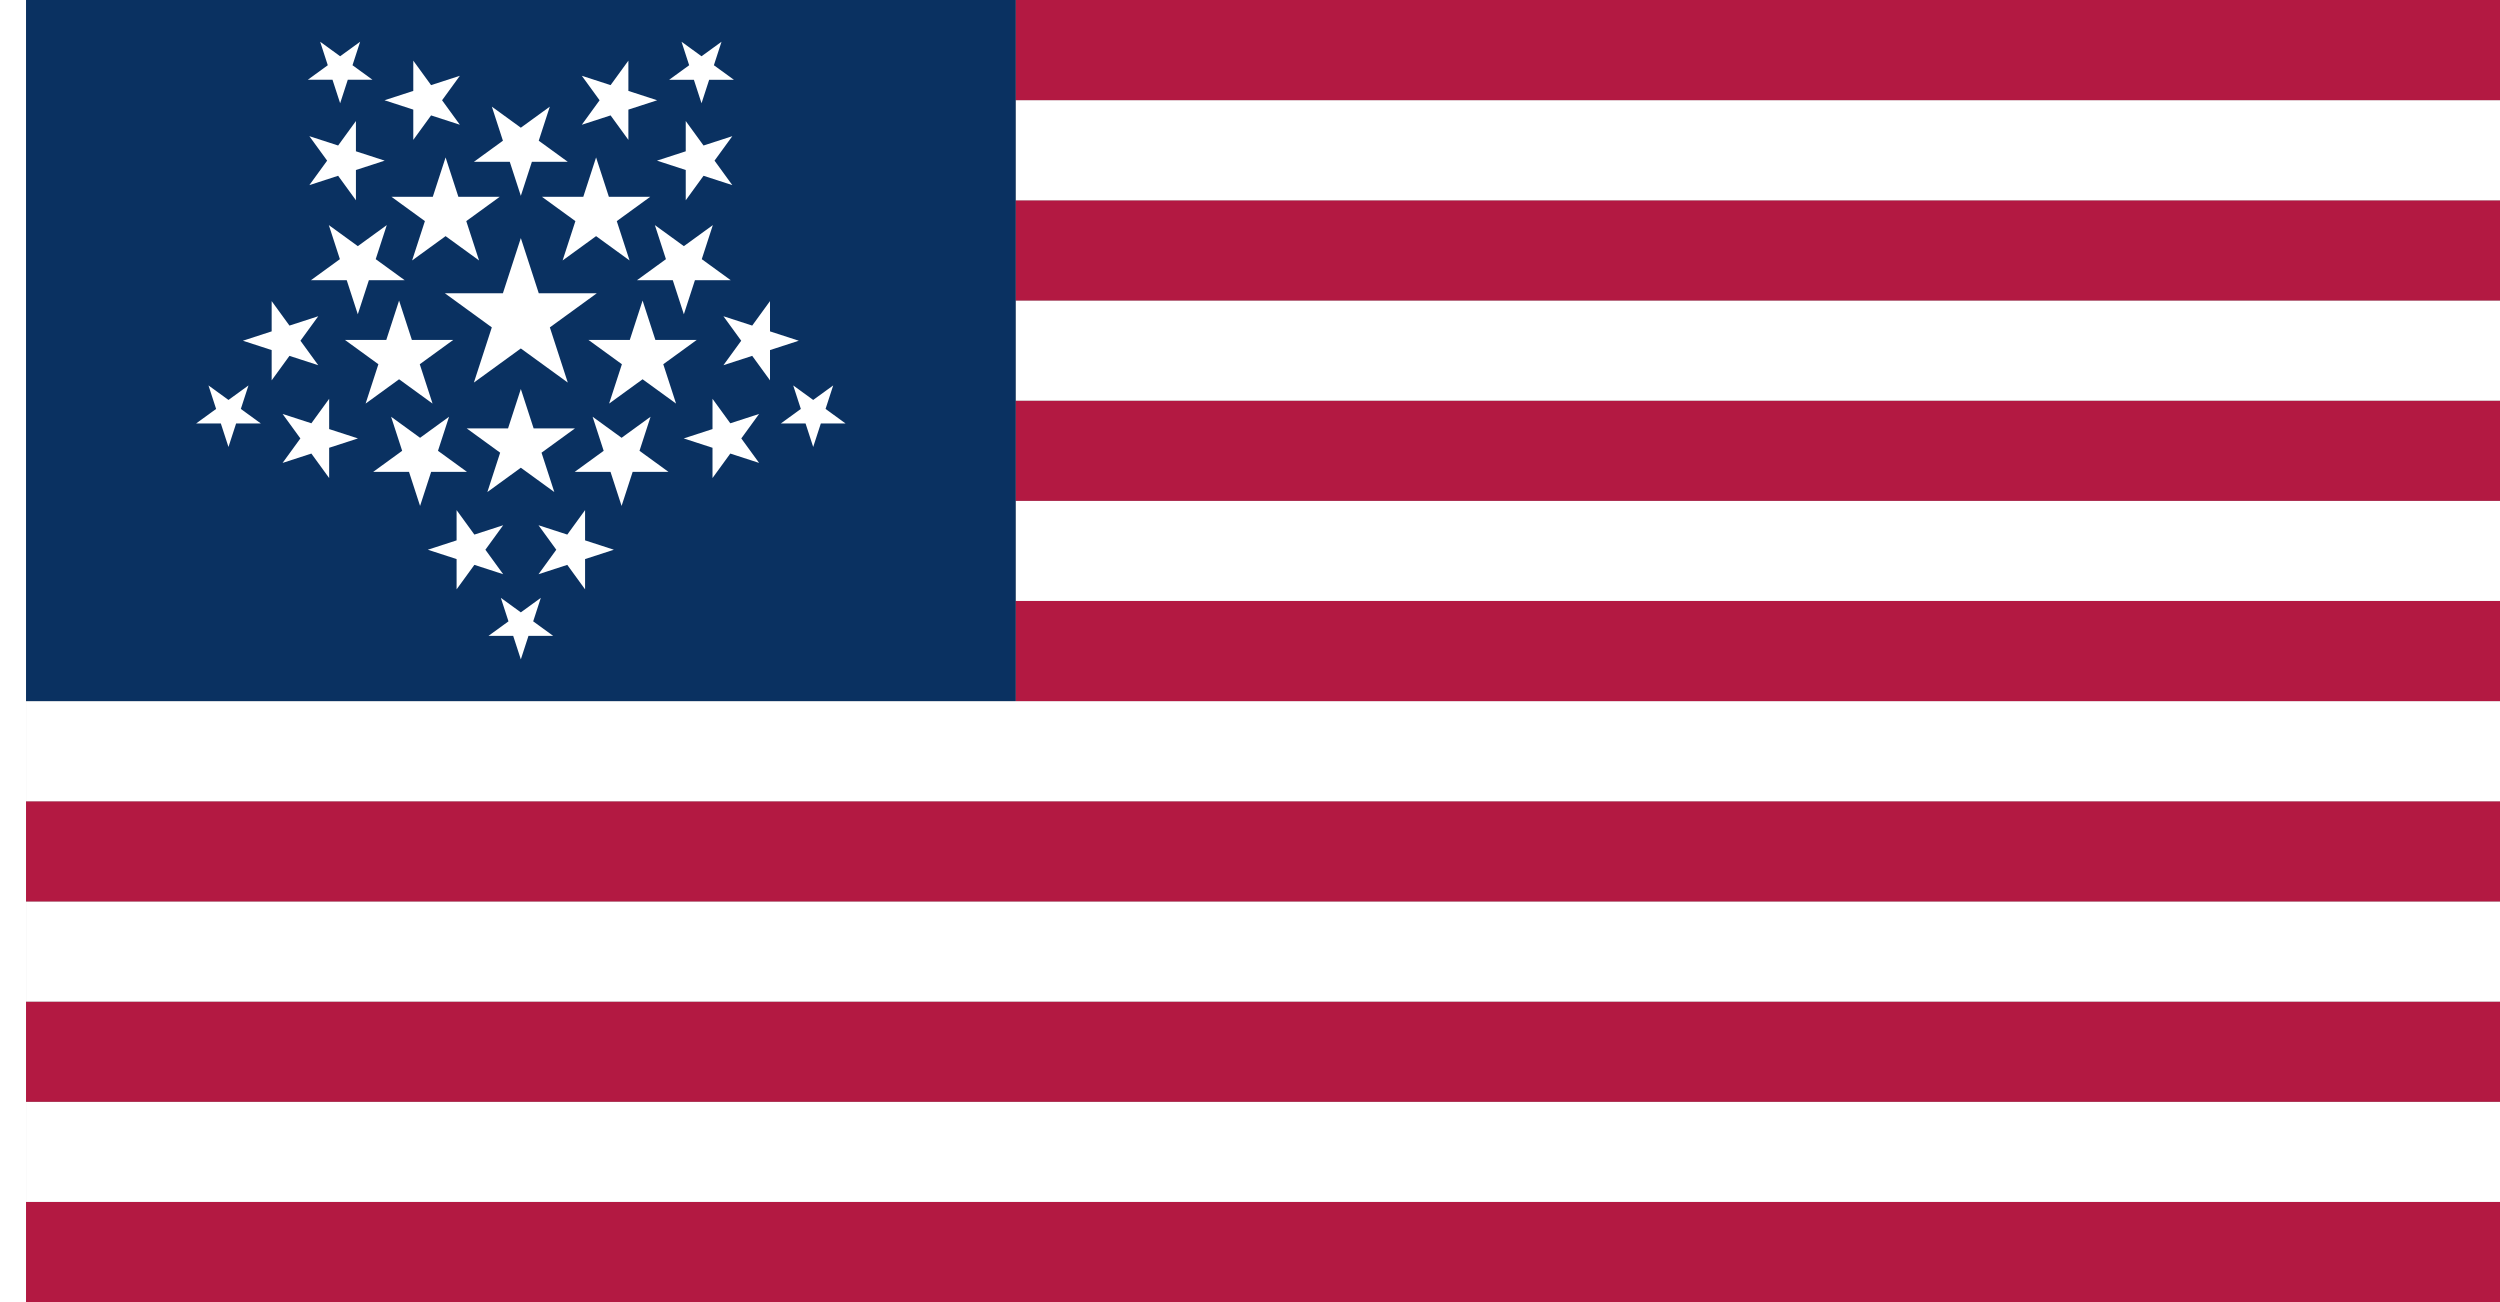 <?xml version="1.0" encoding="UTF-8" standalone="no"?>
<!-- Created with Inkscape (http://www.inkscape.org/) -->

<svg
   width="3456.012"
   height="1800"
   viewBox="0 0 914.403 476.25"
   version="1.1"
   id="svg8"
   inkscape:export-filename="C:\Users\厂永刄先生\Documents\GXI3CW2\poM̕écèŭ\M̕é\11960年㋆㏣以來.png"
   inkscape:export-xdpi="96"
   inkscape:export-ydpi="96"
   inkscape:version="1.3 (0e150ed6c4, 2023-07-21)"
   sodipodi:docname="1837.svg"
   xmlns:inkscape="http://www.inkscape.org/namespaces/inkscape"
   xmlns:sodipodi="http://sodipodi.sourceforge.net/DTD/sodipodi-0.dtd"
   xmlns="http://www.w3.org/2000/svg"
   xmlns:svg="http://www.w3.org/2000/svg"
   xmlns:rdf="http://www.w3.org/1999/02/22-rdf-syntax-ns#"
   xmlns:cc="http://creativecommons.org/ns#"
   xmlns:dc="http://purl.org/dc/elements/1.1/">
  <rect x="0" y="0" width="914.403" height="476.25" fill="#808080" stroke="none"/>
  <defs
     id="defs2" />
  <sodipodi:namedview
     id="base"
     pagecolor="#ffffff"
     bordercolor="#666666"
     borderopacity="1.0"
     inkscape:pageopacity="0.0"
     inkscape:pageshadow="2"
     inkscape:zoom="0.258101"
     inkscape:cx="1728.0057"
     inkscape:cy="900.81015"
     inkscape:document-units="px"
     inkscape:current-layer="layer1"
     showgrid="false"
     units="px"
     fit-margin-top="0"
     fit-margin-left="0"
     fit-margin-right="0"
     fit-margin-bottom="0"
     inkscape:showpageshadow="false"
     inkscape:snap-intersection-paths="true"
     inkscape:object-paths="false"
     inkscape:pagecheckerboard="true"
     inkscape:snap-smooth-nodes="false"
     inkscape:window-width="1920"
     inkscape:window-height="1051"
     inkscape:window-x="-9"
     inkscape:window-y="-9"
     inkscape:window-maximized="1"
     inkscape:object-nodes="true"
     inkscape:snap-nodes="true"
     showguides="false"
     inkscape:deskcolor="#505050" />
  <g
     inkscape:label="レイヤー 1"
     inkscape:groupmode="layer"
     id="layer1"
     transform="translate(112.335,-299.268)">
    <path
       style="fill:#ffffff;fill-opacity:1;stroke:none;stroke-width:0.512px;stroke-linecap:butt;stroke-linejoin:miter;stroke-opacity:1"
       d="m -102.81,299.268 h -9.525 v 476.25 h 9.525 z"
       id="path1079"
       inkscape:connector-curvature="0"
       sodipodi:nodetypes="ccccc" />
    <path
       sodipodi:nodetypes="ccccc"
       inkscape:connector-curvature="0"
       id="path824"
       d="m -102.81,738.883 v 36.635 H 802.068 v -36.635 z"
       style="fill:#b31942;fill-opacity:1;stroke:none;stroke-width:2.28px;stroke-linecap:butt;stroke-linejoin:miter;stroke-opacity:1" />
    <path
       style="fill:#ffffff;fill-opacity:1;stroke:none;stroke-width:2.28px;stroke-linecap:butt;stroke-linejoin:miter;stroke-opacity:1"
       d="m -102.81,702.249 v 36.635 H 802.068 v -36.635 z"
       id="path828"
       inkscape:connector-curvature="0"
       sodipodi:nodetypes="ccccc" />
    <path
       style="fill:#b31942;fill-opacity:1;stroke:none;stroke-width:2.28px;stroke-linecap:butt;stroke-linejoin:miter;stroke-opacity:1"
       d="m -102.81,665.614 v 36.635 H 802.068 V 665.614 Z"
       id="path830"
       inkscape:connector-curvature="0"
       sodipodi:nodetypes="ccccc" />
    <path
       sodipodi:nodetypes="ccccc"
       inkscape:connector-curvature="0"
       id="path832"
       d="M -102.81,628.979 V 665.614 H 802.068 v -36.635 z"
       style="fill:#ffffff;fill-opacity:1;stroke:none;stroke-width:2.28px;stroke-linecap:butt;stroke-linejoin:miter;stroke-opacity:1" />
    <path
       sodipodi:nodetypes="ccccc"
       inkscape:connector-curvature="0"
       id="path834"
       d="m -102.81,592.345 v 36.635 H 802.068 v -36.635 z"
       style="fill:#b31942;fill-opacity:1;stroke:none;stroke-width:2.28px;stroke-linecap:butt;stroke-linejoin:miter;stroke-opacity:1" />
    <path
       style="fill:#ffffff;fill-opacity:1;stroke:none;stroke-width:2.28px;stroke-linecap:butt;stroke-linejoin:miter;stroke-opacity:1"
       d="m -102.81,555.71 v 36.635 H 802.068 v -36.635 z"
       id="path836"
       inkscape:connector-curvature="0"
       sodipodi:nodetypes="ccccc" />
    <path
       style="fill:#b31942;fill-opacity:1;stroke:none;stroke-width:2.28px;stroke-linecap:butt;stroke-linejoin:miter;stroke-opacity:1"
       d="m 259.142,519.076 v 36.635 h 542.927 v -36.635 z"
       id="path838"
       inkscape:connector-curvature="0"
       sodipodi:nodetypes="ccccc" />
    <path
       sodipodi:nodetypes="ccccc"
       inkscape:connector-curvature="0"
       id="path840"
       d="m 259.142,482.441 v 36.635 H 802.068 V 482.441 Z"
       style="fill:#ffffff;fill-opacity:1;stroke:none;stroke-width:2.28px;stroke-linecap:butt;stroke-linejoin:miter;stroke-opacity:1" />
    <path
       sodipodi:nodetypes="ccccc"
       inkscape:connector-curvature="0"
       id="path842"
       d="M 259.142,445.806 V 482.441 H 802.068 V 445.806 Z"
       style="fill:#b31942;fill-opacity:1;stroke:none;stroke-width:2.28px;stroke-linecap:butt;stroke-linejoin:miter;stroke-opacity:1" />
    <path
       sodipodi:nodetypes="ccccc"
       inkscape:connector-curvature="0"
       id="path844"
       d="m 259.142,409.172 v 36.635 h 542.927 v -36.635 z"
       style="fill:#ffffff;fill-opacity:1;stroke:none;stroke-width:2.28px;stroke-linecap:butt;stroke-linejoin:miter;stroke-opacity:1" />
    <path
       sodipodi:nodetypes="ccccc"
       inkscape:connector-curvature="0"
       id="path846"
       d="m 259.142,372.537 v 36.635 h 542.927 v -36.635 z"
       style="fill:#b31942;fill-opacity:1;stroke:none;stroke-width:2.28px;stroke-linecap:butt;stroke-linejoin:miter;stroke-opacity:1" />
    <path
       style="fill:#ffffff;fill-opacity:1;stroke:none;stroke-width:2.28px;stroke-linecap:butt;stroke-linejoin:miter;stroke-opacity:1"
       d="m 259.142,335.902 v 36.635 h 542.927 v -36.635 z"
       id="path848"
       inkscape:connector-curvature="0"
       sodipodi:nodetypes="ccccc" />
    <path
       style="fill:#b31942;fill-opacity:1;stroke:none;stroke-width:2.28px;stroke-linecap:butt;stroke-linejoin:miter;stroke-opacity:1"
       d="m 259.142,299.268 v 36.635 H 802.068 V 299.268 Z"
       id="path850"
       inkscape:connector-curvature="0"
       sodipodi:nodetypes="ccccc" />
    <path
       sodipodi:nodetypes="ccccc"
       inkscape:connector-curvature="0"
       id="path868"
       d="M 259.142,555.71 V 299.268 l -361.951,8e-5 v 256.442 z"
       style="fill:#0a3161;fill-opacity:1;stroke:none;stroke-width:2.697px;stroke-linecap:butt;stroke-linejoin:miter;stroke-opacity:1" />
    <path
       style="fill:#ffffff;fill-opacity:1;stroke:none;stroke-width:0.265px;stroke-linecap:butt;stroke-linejoin:miter;stroke-opacity:1"
       d="M 95.337,439.198 88.779,419.012 105.95,406.536 H 84.725 l -6.559,-20.186 -6.559,20.186 H 50.382 l 17.171,12.476 -6.559,20.186 17.171,-12.476 z"
       id="path887"
       inkscape:connector-curvature="0"
       sodipodi:nodetypes="ccccccccccc" />
    <path
       sodipodi:nodetypes="ccccccccccc"
       inkscape:connector-curvature="0"
       id="path877"
       d="m 82.843,455.952 -4.676,-14.393 -4.676,14.393 -15.133,-2e-5 12.243,8.895 -4.676,14.393 12.243,-8.895 12.243,8.895 -4.676,-14.393 12.243,-8.895 z"
       style="fill:#ffffff;fill-opacity:1;stroke:none;stroke-width:0.376px;stroke-linecap:butt;stroke-linejoin:miter;stroke-opacity:1" />
    <path
       style="fill:#ffffff;fill-opacity:1;stroke:none;stroke-width:0.326px;stroke-linecap:butt;stroke-linejoin:miter;stroke-opacity:1"
       d="m 45.362,471.86 -4.049,12.461 -4.049,-12.461 -13.103,1e-5 10.6,-7.702 -4.049,-12.461 10.6,7.702 10.6,-7.702 -4.049,12.461 10.6,7.701 z"
       id="path875"
       inkscape:connector-curvature="0"
       sodipodi:nodetypes="ccccccccccc" />
    <path
       sodipodi:nodetypes="ccccccccccc"
       inkscape:connector-curvature="0"
       id="path873"
       d="m 54.67,503.756 -10.53,-3.421 10.53,-3.421 -1e-5,-11.072 6.508,8.957 10.53,-3.421 -6.508,8.957 6.508,8.957 -10.53,-3.421 -6.508,8.957 z"
       style="fill:#ffffff;fill-opacity:1;stroke:none;stroke-width:0.275px;stroke-linecap:butt;stroke-linejoin:miter;stroke-opacity:1" />
    <path
       style="fill:#ffffff;fill-opacity:1;stroke:none;stroke-width:0.225px;stroke-linecap:butt;stroke-linejoin:miter;stroke-opacity:1"
       d="m 80.96,531.848 -2.794,8.599 -2.794,-8.599 -9.041,10e-6 7.315,-5.314 -2.794,-8.599 7.315,5.314 7.315,-5.314 -2.794,8.599 7.315,5.314 z"
       id="path849"
       inkscape:connector-curvature="0"
       sodipodi:nodetypes="ccccccccccc" />
    <path
       style="fill:#ffffff;fill-opacity:1;stroke:none;stroke-width:0.275px;stroke-linecap:butt;stroke-linejoin:miter;stroke-opacity:1"
       d="m 101.663,503.756 10.53,-3.421 -10.53,-3.421 1e-5,-11.072 -6.508,8.957 -10.53,-3.421 6.508,8.957 -6.508,8.957 10.53,-3.421 6.508,8.957 z"
       id="path883"
       inkscape:connector-curvature="0"
       sodipodi:nodetypes="ccccccccccc" />
    <path
       style="fill:#ffffff;fill-opacity:1;stroke:none;stroke-width:0.376px;stroke-linecap:butt;stroke-linejoin:miter;stroke-opacity:1"
       d="m 118.022,423.597 -15.133,2e-5 12.243,8.895 -4.676,14.393 12.243,-8.895 12.243,8.895 -4.676,-14.393 12.243,-8.895 h -15.133 l -4.676,-14.393 z"
       id="path888"
       inkscape:connector-curvature="0"
       sodipodi:nodetypes="ccccccccccc" />
    <path
       sodipodi:nodetypes="ccccccccccc"
       inkscape:connector-curvature="0"
       id="path890"
       d="m 121.57,464.158 10.6,7.702 h -13.103 l -4.049,12.461 -4.049,-12.461 -13.103,3e-5 10.6,-7.702 -4.049,-12.461 10.6,7.701 10.6,-7.702 z"
       style="fill:#ffffff;fill-opacity:1;stroke:none;stroke-width:0.326px;stroke-linecap:butt;stroke-linejoin:miter;stroke-opacity:1" />
    <path
       style="fill:#ffffff;fill-opacity:1;stroke:none;stroke-width:0.275px;stroke-linecap:butt;stroke-linejoin:miter;stroke-opacity:1"
       d="m 154.781,465.163 -6.508,8.957 v -11.072 l -10.53,-3.421 10.53,-3.421 -2e-5,-11.072 6.508,8.957 10.53,-3.421 -6.508,8.957 6.508,8.957 z"
       id="path892"
       inkscape:connector-curvature="0"
       sodipodi:nodetypes="ccccccccccc" />
    <path
       sodipodi:nodetypes="ccccccccccc"
       inkscape:connector-curvature="0"
       id="path894"
       d="m 189.622,448.84 7.315,5.314 h -9.041 l -2.794,8.599 -2.794,-8.599 -9.041,2e-5 7.315,-5.314 -2.794,-8.599 7.315,5.314 7.315,-5.314 z"
       style="fill:#ffffff;fill-opacity:1;stroke:none;stroke-width:0.225px;stroke-linecap:butt;stroke-linejoin:miter;stroke-opacity:1" />
    <path
       sodipodi:nodetypes="ccccccccccc"
       inkscape:connector-curvature="0"
       id="path896"
       d="m 169.302,420.47 -2e-5,-11.072 -6.508,8.957 -10.53,-3.421 6.508,8.957 -6.508,8.957 10.53,-3.421 6.508,8.957 -1e-5,-11.072 10.53,-3.421 z"
       style="fill:#ffffff;fill-opacity:1;stroke:none;stroke-width:0.275px;stroke-linecap:butt;stroke-linejoin:miter;stroke-opacity:1" />
    <path
       sodipodi:nodetypes="ccccccccccc"
       inkscape:connector-curvature="0"
       id="path900"
       d="m 98.122,380.141 -4.676,14.393 12.243,-8.895 12.243,8.895 -4.676,-14.393 12.243,-8.895 -15.133,-1e-5 -4.676,-14.393 -4.676,14.393 -15.133,-10e-6 z"
       style="fill:#ffffff;fill-opacity:1;stroke:none;stroke-width:0.376px;stroke-linecap:butt;stroke-linejoin:miter;stroke-opacity:1" />
    <path
       style="fill:#ffffff;fill-opacity:1;stroke:none;stroke-width:0.326px;stroke-linecap:butt;stroke-linejoin:miter;stroke-opacity:1"
       d="m 137.795,389.301 10.6,-7.701 -4.049,12.461 10.6,7.701 h -13.103 l -4.049,12.461 -4.049,-12.461 h -13.103 l 10.6,-7.701 -4.049,-12.461 z"
       id="path902"
       inkscape:connector-curvature="0"
       sodipodi:nodetypes="ccccccccccc" />
    <path
       sodipodi:nodetypes="ccccccccccc"
       inkscape:connector-curvature="0"
       id="path904"
       d="m 149.013,358.026 6.508,8.957 -10.53,-3.421 -6.508,8.957 -2e-5,-11.072 -10.53,-3.421 10.53,-3.421 v -11.072 l 6.508,8.957 10.53,-3.421 z"
       style="fill:#ffffff;fill-opacity:1;stroke:none;stroke-width:0.275px;stroke-linecap:butt;stroke-linejoin:miter;stroke-opacity:1" />
    <path
       style="fill:#ffffff;fill-opacity:1;stroke:none;stroke-width:0.225px;stroke-linecap:butt;stroke-linejoin:miter;stroke-opacity:1"
       d="m 144.256,319.845 7.315,-5.314 -2.794,8.599 7.315,5.314 -9.041,10e-6 -2.794,8.599 -2.794,-8.599 h -9.041 l 7.315,-5.314 -2.794,-8.599 z"
       id="path906"
       inkscape:connector-curvature="0"
       sodipodi:nodetypes="ccccccccccc" />
    <path
       style="fill:#ffffff;fill-opacity:1;stroke:none;stroke-width:0.275px;stroke-linecap:butt;stroke-linejoin:miter;stroke-opacity:1"
       d="m 110.995,330.404 -10.53,-3.421 6.508,8.957 -6.508,8.957 10.53,-3.421 6.508,8.957 1e-5,-11.072 10.53,-3.421 -10.53,-3.421 1e-5,-11.072 z"
       id="path908"
       inkscape:connector-curvature="0"
       sodipodi:nodetypes="ccccccccccc" />
    <path
       style="fill:#ffffff;fill-opacity:1;stroke:none;stroke-width:0.376px;stroke-linecap:butt;stroke-linejoin:miter;stroke-opacity:1"
       d="m 50.643,385.638 12.243,8.895 -4.676,-14.393 12.243,-8.895 -15.133,-1e-5 -4.676,-14.393 -4.676,14.393 -15.133,-10e-6 12.243,8.895 -4.676,14.393 z"
       id="path910"
       inkscape:connector-curvature="0"
       sodipodi:nodetypes="ccccccccccc" />
    <path
       sodipodi:nodetypes="ccccccccccc"
       inkscape:connector-curvature="0"
       id="path912"
       d="m 71.615,350.738 -4.049,-12.461 10.6,7.701 10.6,-7.702 -4.049,12.461 10.6,7.701 h -13.103 l -4.049,12.461 -4.049,-12.461 H 61.015 Z"
       style="fill:#ffffff;fill-opacity:1;stroke:none;stroke-width:0.326px;stroke-linecap:butt;stroke-linejoin:miter;stroke-opacity:1" />
    <path
       style="fill:#ffffff;fill-opacity:1;stroke:none;stroke-width:0.275px;stroke-linecap:butt;stroke-linejoin:miter;stroke-opacity:1"
       d="m 45.337,330.404 10.53,-3.421 -6.508,8.957 6.508,8.957 -10.53,-3.421 -6.508,8.957 V 339.361 l -10.53,-3.421 10.53,-3.421 -1.3e-5,-11.072 z"
       id="path914"
       inkscape:connector-curvature="0"
       sodipodi:nodetypes="ccccccccccc" />
    <path
       sodipodi:nodetypes="ccccccccccc"
       inkscape:connector-curvature="0"
       id="path916"
       d="m 7.556,323.13 -2.794,-8.599 7.315,5.314 7.315,-5.314 -2.794,8.599 7.315,5.314 h -9.041 l -2.794,8.599 -2.794,-8.599 H 0.241 Z"
       style="fill:#ffffff;fill-opacity:1;stroke:none;stroke-width:0.225px;stroke-linecap:butt;stroke-linejoin:miter;stroke-opacity:1" />
    <path
       sodipodi:nodetypes="ccccccccccc"
       inkscape:connector-curvature="0"
       id="path918"
       d="m 7.319,358.026 -6.508,8.957 10.53,-3.421 6.508,8.957 1.6e-5,-11.072 10.53,-3.421 -10.53,-3.421 -6e-6,-11.072 -6.508,8.957 -10.53,-3.421 z"
       style="fill:#ffffff;fill-opacity:1;stroke:none;stroke-width:0.275px;stroke-linecap:butt;stroke-linejoin:miter;stroke-opacity:1" />
    <path
       sodipodi:nodetypes="ccccccccccc"
       inkscape:connector-curvature="0"
       id="path920"
       d="m 41.2,432.492 12.243,-8.895 -15.133,-1e-5 -4.676,-14.393 -4.676,14.393 -15.133,-3e-5 12.243,8.895 -4.676,14.393 12.243,-8.895 12.243,8.895 z"
       style="fill:#ffffff;fill-opacity:1;stroke:none;stroke-width:0.376px;stroke-linecap:butt;stroke-linejoin:miter;stroke-opacity:1" />
    <path
       style="fill:#ffffff;fill-opacity:1;stroke:none;stroke-width:0.326px;stroke-linecap:butt;stroke-linejoin:miter;stroke-opacity:1"
       d="m 14.488,401.762 -13.103,-2e-5 10.6,-7.702 -4.049,-12.461 10.6,7.702 10.6,-7.702 -4.049,12.461 10.6,7.702 -13.103,-10e-6 -4.049,12.461 z"
       id="path922"
       inkscape:connector-curvature="0"
       sodipodi:nodetypes="ccccccccccc" />
    <path
       sodipodi:nodetypes="ccccccccccc"
       inkscape:connector-curvature="0"
       id="path924"
       d="m -12.97,420.47 2.5e-5,-11.072 6.508,8.957 10.53,-3.421 -6.508,8.957 6.508,8.957 -10.53,-3.421 -6.508,8.957 8e-6,-11.072 -10.53,-3.421 z"
       style="fill:#ffffff;fill-opacity:1;stroke:none;stroke-width:0.275px;stroke-linecap:butt;stroke-linejoin:miter;stroke-opacity:1" />
    <path
       style="fill:#ffffff;fill-opacity:1;stroke:none;stroke-width:0.225px;stroke-linecap:butt;stroke-linejoin:miter;stroke-opacity:1"
       d="m -31.563,454.155 -9.041,-1e-5 7.315,-5.314 -2.794,-8.599 7.315,5.314 7.315,-5.314 -2.794,8.599 7.315,5.314 -9.041,-1e-5 -2.794,8.599 z"
       id="path926"
       inkscape:connector-curvature="0"
       sodipodi:nodetypes="ccccccccccc" />
    <path
       style="fill:#ffffff;fill-opacity:1;stroke:none;stroke-width:0.275px;stroke-linecap:butt;stroke-linejoin:miter;stroke-opacity:1"
       d="m 1.551,465.163 6.508,8.957 -10e-6,-11.072 10.53,-3.421 -10.53,-3.421 1.3e-5,-11.072 -6.508,8.957 -10.53,-3.421 6.508,8.957 -6.508,8.957 z"
       id="path928"
       inkscape:connector-curvature="0"
       sodipodi:nodetypes="ccccccccccc" />
  </g>
</svg>
